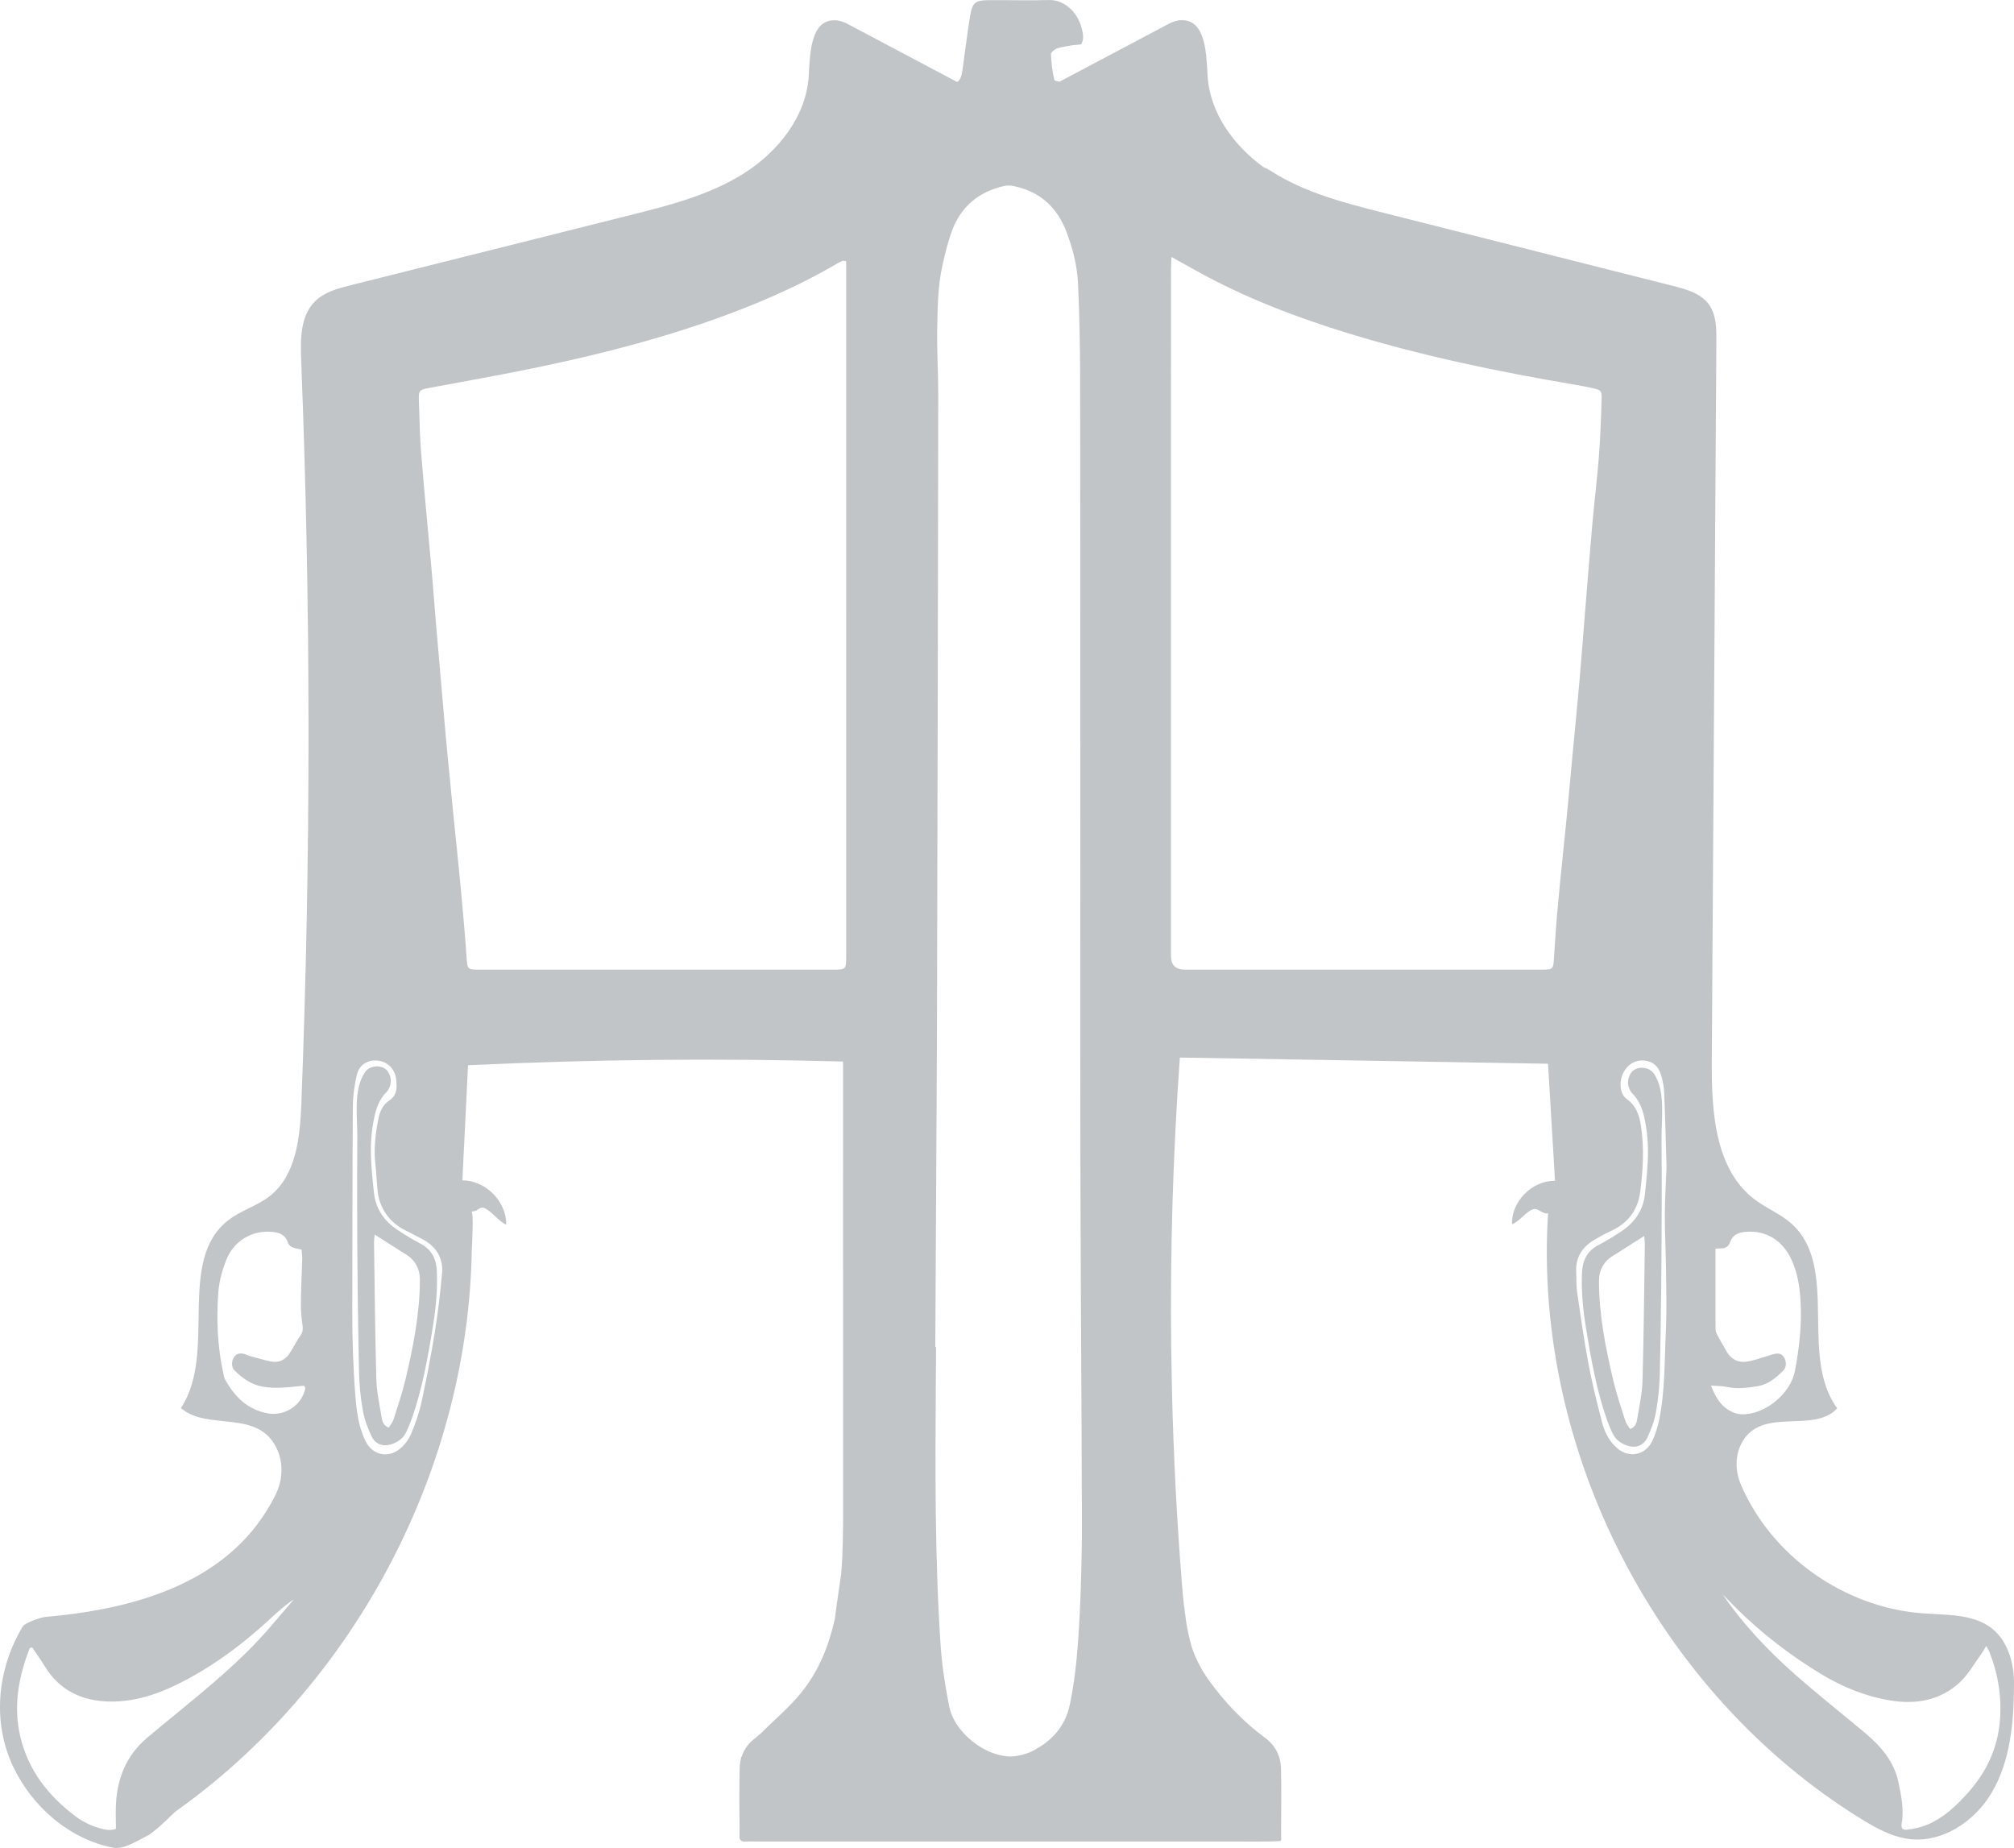 <?xml version="1.0" encoding="UTF-8"?><svg id="Layer_2" xmlns="http://www.w3.org/2000/svg" viewBox="0 0 393.329 360.919"><g id="Components"><g id="_62351d2a-2c46-4197-940d-7c96ba75f46c_16"><path d="M69.75,236.097c-.011-4.582-.022-9.164.035-13.745.049-3.917-.849-9.523,1.472-12.924.797-1.169,2.533-1.481,3.712-.849,1.133.607,1.683,2.275,1.158,3.63-.149.384-.357.781-.642,1.071-1.931,1.966-2.381,4.513-2.759,7.063-.622,4.186-.132,8.357.293,12.528.329,3.226,1.999,5.594,4.622,7.34,1.445.962,2.936,1.871,4.473,2.677,2.22,1.163,3.105,3.017,3.206,5.417.152,3.611-.199,7.185-.774,10.736-.996,6.153-2.09,12.288-4.177,18.191-.299.845-.661,1.672-1.049,2.48-.517,1.076-1.401,1.773-2.494,2.22-1.788.73-3.446.295-4.276-1.448-.764-1.604-1.394-3.335-1.702-5.078-.436-2.467-.676-4.992-.731-7.499-.238-10.608-.342-21.207-.367-31.808ZM73.162,241.112c-.051.711-.12,1.18-.114,1.647.131,8.869.203,17.74.451,26.606.07,2.495.625,4.98,1.031,7.458.121.737.306,1.549,1.383,2.003.311-.508.751-.994.931-1.562.835-2.624,1.73-5.241,2.361-7.917,1.501-6.362,2.779-12.769,2.797-19.35q.01-3.408-2.866-5.098c-.155-.091-.309-.184-.461-.281-1.758-1.118-3.516-2.236-5.513-3.507Z" style="fill:#c2c5c7; stroke-width:0px;"/><path d="M324.527,236.372c.011-4.582.022-9.164-.035-13.745-.049-3.917.849-9.523-1.472-12.924-.797-1.169-2.533-1.481-3.712-.849-1.133.607-1.683,2.275-1.158,3.63.149.384.357.781.642,1.071,1.931,1.966,2.381,4.513,2.759,7.063.622,4.186.132,8.357-.293,12.528-.329,3.226-1.999,5.594-4.622,7.34-1.445.962-2.936,1.871-4.473,2.677-2.22,1.163-3.105,3.017-3.206,5.417-.152,3.611.199,7.185.774,10.736.996,6.153,2.09,12.288,4.177,18.191.299.845.661,1.672,1.049,2.48.517,1.076,1.401,1.773,2.494,2.22,1.788.73,3.446.295,4.276-1.448.764-1.604,1.394-3.335,1.702-5.078.436-2.467.676-4.992.731-7.499.238-10.608.342-21.207.367-31.808ZM321.116,241.386c.051.711.12,1.18.114,1.647-.131,8.869-.203,17.74-.451,26.606-.07,2.495-.625,4.98-1.031,7.458-.121.737-.306,1.549-1.383,2.003-.311-.508-.751-.994-.931-1.562-.835-2.624-1.73-5.241-2.361-7.917-1.501-6.362-2.779-12.769-2.797-19.35q-.01-3.408,2.866-5.098c.155-.091.309-.184.461-.281,1.758-1.118,3.516-2.236,5.513-3.507Z" style="fill:#c2c5c7; stroke-width:0px;"/><path d="M228.735,263.086c-.217-18.861.343-37.732,1.688-56.546,23.967.403,47.934.806,71.901,1.21l1.367,22.867c-4.447-.093-8.532,4.022-8.406,8.468,1.344-.407,2.786-2.51,4.13-2.918,1.004-.304,1.91,1.087,2.915.783-2.956,46.505,21.447,93.746,61.083,118.25,2.94,1.818,6.058,3.554,9.489,3.969,6.413.776,12.673-3.394,15.998-8.932,3.786-6.306,4.403-14.062,4.429-21.322.006-1.919-.223-3.843-.838-5.661-2.843-8.397-10.455-7.683-17.02-8.17-15.177-1.127-29.447-11.057-35.467-25.109-1.142-2.664-1.194-5.746.21-8.281,3.911-7.059,14.003-1.605,18.59-6.654-7.552-10.264.556-27.698-9.005-36.123-2.093-1.844-4.759-2.904-6.997-4.568-7.896-5.871-8.555-17.242-8.492-27.081.298-46.918.597-93.836.895-140.754.016-2.446-.026-5.08-1.465-7.058-1.573-2.162-4.379-2.956-6.972-3.611-18.834-4.757-37.668-9.514-56.502-14.271-7.649-1.932-15.451-3.929-22.087-8.195-.472-.304-.955-.551-1.443-.751-5.881-4.284-10.484-10.662-10.898-17.87-.256-4.454-.38-10.851-5.057-10.821-.863.006-1.704.278-2.466.683l-21.377,11.328c-.513-.059-.994-.206-1.032-.368-.39-1.633-.589-3.327-.656-5.008-.015-.366.708-.943,1.198-1.109.957-.325,2.989-.624,2.989-.624l1.739-.182s.445-.787.346-1.717c-.442-4.156-3.458-7.031-6.636-6.934-3.83.116-7.665-.003-11.498.02-3.016.018-3.489.376-3.986,3.432-.56,3.443-.955,6.912-1.454,10.365-.169,1.173-.466,1.865-1.014,2.192l-21.467-11.375c-.763-.404-1.603-.677-2.466-.683-4.677-.03-4.8,6.367-5.057,10.821-.456,7.93-5.974,14.867-12.694,19.104-6.719,4.237-14.571,6.23-22.276,8.161-18.143,4.548-36.287,9.097-54.43,13.645-2.538.636-5.21,1.346-7.056,3.2-2.817,2.827-2.831,7.316-2.674,11.305,1.905,48.392,1.919,96.858.043,145.251-.256,6.614-.975,14.1-6.193,18.171-2.438,1.903-5.56,2.762-8.014,4.646-10.323,7.924-2.132,25.889-9.315,36.74,5.272,4.559,15.041.092,18.721,7.915,1.34,2.848,1.157,6.192-.237,9.013-8.379,16.95-26.988,22.29-44.857,23.849-1.107.097-3.222.913-4.194,1.545-.16.104-.287.251-.384.415-4.94,8.326-5.963,18.65-1.752,27.415,3.718,7.74,10.914,14.029,19.447,15.705,1.795.352,3.694-.731,7.103-2.56,2.499-1.779,4.419-4.023,5.278-4.634,2.577-1.835,5.086-3.765,7.523-5.782,16.264-13.469,29.239-30.804,37.919-50.033,4.342-9.617,7.615-19.721,9.681-30.071,1.032-5.169,1.764-10.398,2.176-15.653.206-2.629.334-5.264.379-7.9.014-.774.451-7.596-.096-7.602,1.334.015,1.558-1.062,2.526-.7,1.307.488,2.993,2.763,4.3,3.251.073-4.519-4.048-8.674-8.567-8.638.369-7.497.739-14.994,1.108-22.491,24.391-1.155,48.826-1.396,73.235-.723.004,29.232.008,58.464.012,87.696.001,4.04-.043,8.193-.363,12.292-.19,1.366-.387,2.731-.597,4.096-.242,1.576-.441,3.158-.65,4.739-1.159,5.264-3.146,10.206-6.551,14.416-2.336,2.888-5.233,5.285-7.844,7.922-.288.243-.755.636-1.044.878-.976.72-1.716,1.546-2.233,2.475-.214.384-.377.792-.516,1.212-.079.127-.163.249-.24.378.039.003.078.004.116.006-.171.633-.268,1.301-.283,2.009-.084,3.959-.06,7.89-.015,11.88.005.425-.006,1.004-.019,1.481-.012.476.373.867.85.863.456-.004,1.005-.01,1.434-.023.633-.019,1.268.021,1.9.021,16.038 0,32.075-.002,48.113-.003,16.438.002,32.875.004,49.313.004.632-0,1.268-.014,1.899-.021.613-.006,1.461-.047,1.941-.073.206-.011.364-.18.356-.387-.016-.447-.038-1.221-.031-1.861.045-3.983.068-7.921-.015-11.88-.024-1.18-.262-2.257-.728-3.228-.519-1.084-1.323-2.036-2.43-2.852-4.301-3.17-7.936-7.008-11.041-11.367-1.397-1.96-2.46-4.037-3.203-6.241-.47-1.591-.822-3.229-1.097-4.889-.163-1.195-.322-2.391-.484-3.586-.162-1.471-.289-2.944-.404-4.402-.964-12.234-1.591-24.495-1.895-36.764M52.565,318c-5.64,6.512-12.31,11.902-18.936,17.34-1.667,1.369-3.345,2.727-4.984,4.13-3.927,3.361-5.729,7.741-5.994,12.81-.084,1.599-.013,3.207-.013,4.898-.998.38-1.991.196-2.968-.069-1.81-.491-3.469-1.28-4.979-2.422-5.277-3.991-9.161-8.929-10.714-15.488-1.424-6.015-.347-11.74,1.841-17.337l.475-.12c.819,1.23,1.678,2.435,2.451,3.693,2.905,4.73,7.278,6.79,12.665,6.882,5.695.097,10.819-1.97,15.685-4.636,5.7-3.123,10.84-7.061,15.615-11.472,1.48-1.367,2.974-2.717,4.697-3.862-1.613,1.885-3.218,3.777-4.842,5.652ZM52.362,276.038c-4.029-.696-6.543-3.27-8.426-6.65-.196-.353-.239-.798-.328-1.206-1.144-5.252-1.373-10.578-.959-15.906.16-2.056.744-4.14,1.485-6.077,1.462-3.82,5.006-5.943,8.922-5.623,1.379.113,2.621.503,3.122,1.986.411,1.216,1.52,1.195,2.721,1.487.05.695.142,1.281.127,1.864-.084,3.022-.265,6.042-.262,9.064.002,1.314.149,2.62.325,3.922.101.749.019,1.305-.415,1.929-.75,1.078-1.344,2.263-2.048,3.375-.892,1.409-2.18,2.038-3.836,1.674-1.335-.294-2.651-.682-3.972-1.042-.288-.078-.556-.224-.839-.319-.852-.287-1.654-.33-2.253.51-.545.765-.6,1.977.118,2.67,1.558,1.503,3.26,2.75,5.523,3.131,2.412.406,4.772.13,7.152-.117.289-.03.578-.048.887-.073.093.218.242.392.214.529-.67,3.268-3.969,5.441-7.259,4.873ZM86.324,248.863c-.373,3.812-.806,7.626-1.419,11.406-.739,4.553-1.612,9.088-2.592,13.595-.456,2.096-1.187,4.154-2.014,6.137-.444,1.065-1.207,2.108-2.084,2.86-2.397,2.055-5.514,1.346-6.873-1.491-1.338-2.792-1.711-5.868-1.953-8.949-.432-5.512-.598-11.042-.586-16.571.029-13.28.022-26.56.11-39.839.013-2.018.311-4.069.767-6.038.466-2.015,2.102-3.011,4.021-2.845,1.93.167,3.4,1.602,3.671,3.602.048.355.044.717.065,1.076.075,1.284-.269,2.376-1.398,3.118-1.242.816-1.827,2.066-2.106,3.44-.586,2.881-.959,5.782-.64,8.74.201,1.862.27,3.738.469,5.599.335,3.128,2.213,5.893,4.993,7.367,1.219.646,2.456,1.257,3.675,1.901,2.772,1.463,4.203,3.754,3.895,6.894ZM165.255,53.006c0,44.547,0,89.093-.001,133.64,0,2.722-.007,2.73-2.674,2.73-22.914.002-45.827.002-68.74 0-2.651-0-2.556-.013-2.741-2.708-.317-4.599-.739-9.193-1.167-13.784-.4-4.294-.87-8.581-1.298-12.872-.44-4.41-.877-8.82-1.296-13.232-.3-3.16-.573-6.323-.849-9.485-.448-5.131-.896-10.261-1.331-15.393-.288-3.402-.53-6.808-.832-10.208-.691-7.779-1.465-15.551-2.083-23.335-.209-2.639-.302-5.285-.36-7.931-.09-4.053-.527-4.194,1.802-4.635,5.83-1.104,11.676-2.127,17.497-3.282,12.479-2.476,24.83-5.464,36.864-9.635,8.855-3.069,17.459-6.717,25.561-11.471.309-.181.638-.33.968-.467.095-.039.229.015.68.059v2.01ZM182.811,263.086h-.147c.085-21.456.264-42.911.328-64.367.119-40.537.186-81.073.249-121.61.007-4.253-.282-8.509-.206-12.76.075-4.187.103-8.405,1.022-12.522.52-2.334,1.088-4.684,1.931-6.915,1.74-4.606,5.182-7.445,10.001-8.563.6-.139,1.23-.152,1.835-.035,5.299,1.024,8.699,4.236,10.516,9.118,1.198,3.219,2.043,6.564,2.197,9.982.277,6.164.398,12.339.41,18.509.043,23.689.018,47.378.018,71.067h.024c0,27.647-.043,55.294.013,82.941.048,23.295.232,46.589.296,69.883.013,4.773-.182,12.578-.427,17.345-.305,5.921-.701,11.838-1.918,17.674-.935,4.485-3.689,7.388-7.625,9.302-.093.038-.186.077-.279.114-.979.383-1.966.64-2.917.744-.1.01-.201.024-.3.03-.167.012-.339.009-.509.01-.174-0-.348.003-.518-.01-.096-.006-.193-.02-.289-.029-.958-.104-1.951-.362-2.936-.749-.157-.063-.315-.122-.471-.193-.056-.024-.111-.051-.166-.076-3.58-1.666-6.863-5.073-7.572-8.732-.522-2.694-.995-5.413-1.323-8.141-.039-.365-.084-.73-.119-1.095-.065-.625-.124-1.25-.171-1.875-.017-.202-.031-.404-.048-.606-1.145-17.134-1.065-34.287-.946-51.44M305.992,159.388c-.55,5.604-1.16,11.203-1.683,16.81-.334,3.578-.598,7.163-.815,10.75-.144,2.365-.127,2.426-2.47,2.427-11.339.005-22.679.002-34.018.003-11.879,0-23.759.001-35.638-.001q-2.671-.001-2.676-2.704c-.002-44.677-.002-89.353.002-134.03,0-.697.048-1.394.088-2.454,1.858,1.03,3.321,1.838,4.782,2.652,9.531,5.314,19.668,9.171,30.069,12.35,14.352,4.386,29.021,7.407,43.802,9.922,1.353.23,2.703.477,4.037.795,1.158.276,1.36.528,1.321,1.836-.112,3.77-.238,7.543-.525,11.303-.333,4.359-.877,8.701-1.267,13.056-.48,5.369-.9,10.744-1.339,16.117-.399,4.896-.762,9.795-1.188,14.689-.406,4.655-.875,9.304-1.312,13.956-.392,4.175-.761,8.352-1.17,12.526ZM325.366,247.883c.043,4.016.157,8.041-.029,12.049-.272,5.856-.144,11.754-1.339,17.536-.263,1.275-.683,2.542-1.206,3.738-1.283,2.937-4.516,3.723-6.949,1.637-1.572-1.347-2.463-3.129-2.962-5.046-.996-3.824-1.946-7.669-2.677-11.55-.876-4.649-1.534-9.339-2.217-14.022-.181-1.238-.085-2.514-.155-3.771-.151-2.73,1.039-4.75,3.303-6.158,1.118-.695,2.285-1.325,3.479-1.878,3.317-1.534,5.249-4.023,5.72-7.695.552-4.299.801-8.589.134-12.894-.32-2.063-.949-3.912-2.802-5.216-1.22-.858-1.479-3.015-.832-4.651.744-1.878,2.292-2.937,4.151-2.841,1.692.088,2.925,1.065,3.443,2.914.305,1.088.536,2.228.582,3.353.195,4.729.308,9.46.46,14.479-.111,2.951-.319,6.183-.332,9.415-.015,3.532.19,7.065.228,10.598ZM337.356,270.886c1.988.43,3.947.148,5.892-.156,2.04-.32,3.581-1.625,4.994-3.014.718-.705.672-1.901.137-2.672-.529-.763-1.139-.861-2.408-.462-1.422.447-2.84.927-4.29,1.259-1.97.451-3.535-.183-4.541-2.011-.635-1.153-1.344-2.269-1.917-3.451-.215-.446-.185-1.033-.187-1.556-.013-3.584-.005-7.169-.004-10.753.001-1.363,0-2.727,0-4.195.406-.026.749-.073,1.09-.066.898.017,1.484-.408,1.772-1.236.515-1.483,1.721-1.894,3.104-2,3.928-.3,7.127,1.653,8.869,5.434,1.196,2.597,1.63,5.38,1.781,8.2.245,4.567-.247,9.088-1.111,13.567-.866,4.487-5.947,8.618-10.473,8.436-.369-.015-.961-.138-1.307-.268-2.413-.904-3.629-2.769-4.597-5.345,1.315.111,2.278.091,3.195.29ZM390.58,336.029c-.44,5.405-2.633,10.054-6.205,14.059-2.284,2.56-4.773,4.935-7.998,6.288-1.194.501-2.513.781-3.803.956-1.028.139-1.355-.252-1.174-1.26.477-2.674-.09-5.255-.603-7.838-.843-4.242-3.53-7.264-6.719-9.927-4.556-3.805-9.219-7.486-13.662-11.417-5.214-4.613-9.989-9.67-13.991-15.516.787.806,1.565,1.621,2.363,2.417,5.077,5.065,10.713,9.422,16.838,13.137,4.189,2.541,8.697,4.373,13.538,5.173,5.016.829,9.783.011,13.6-3.555,1.718-1.605,2.896-3.789,4.306-5.719.276-.378.492-.798.847-1.381.264.507.474.836.614,1.192,1.696,4.308,2.426,8.765,2.05,13.392Z" style="fill:#c2c5c7; stroke-width:0px;"/></g></g></svg>